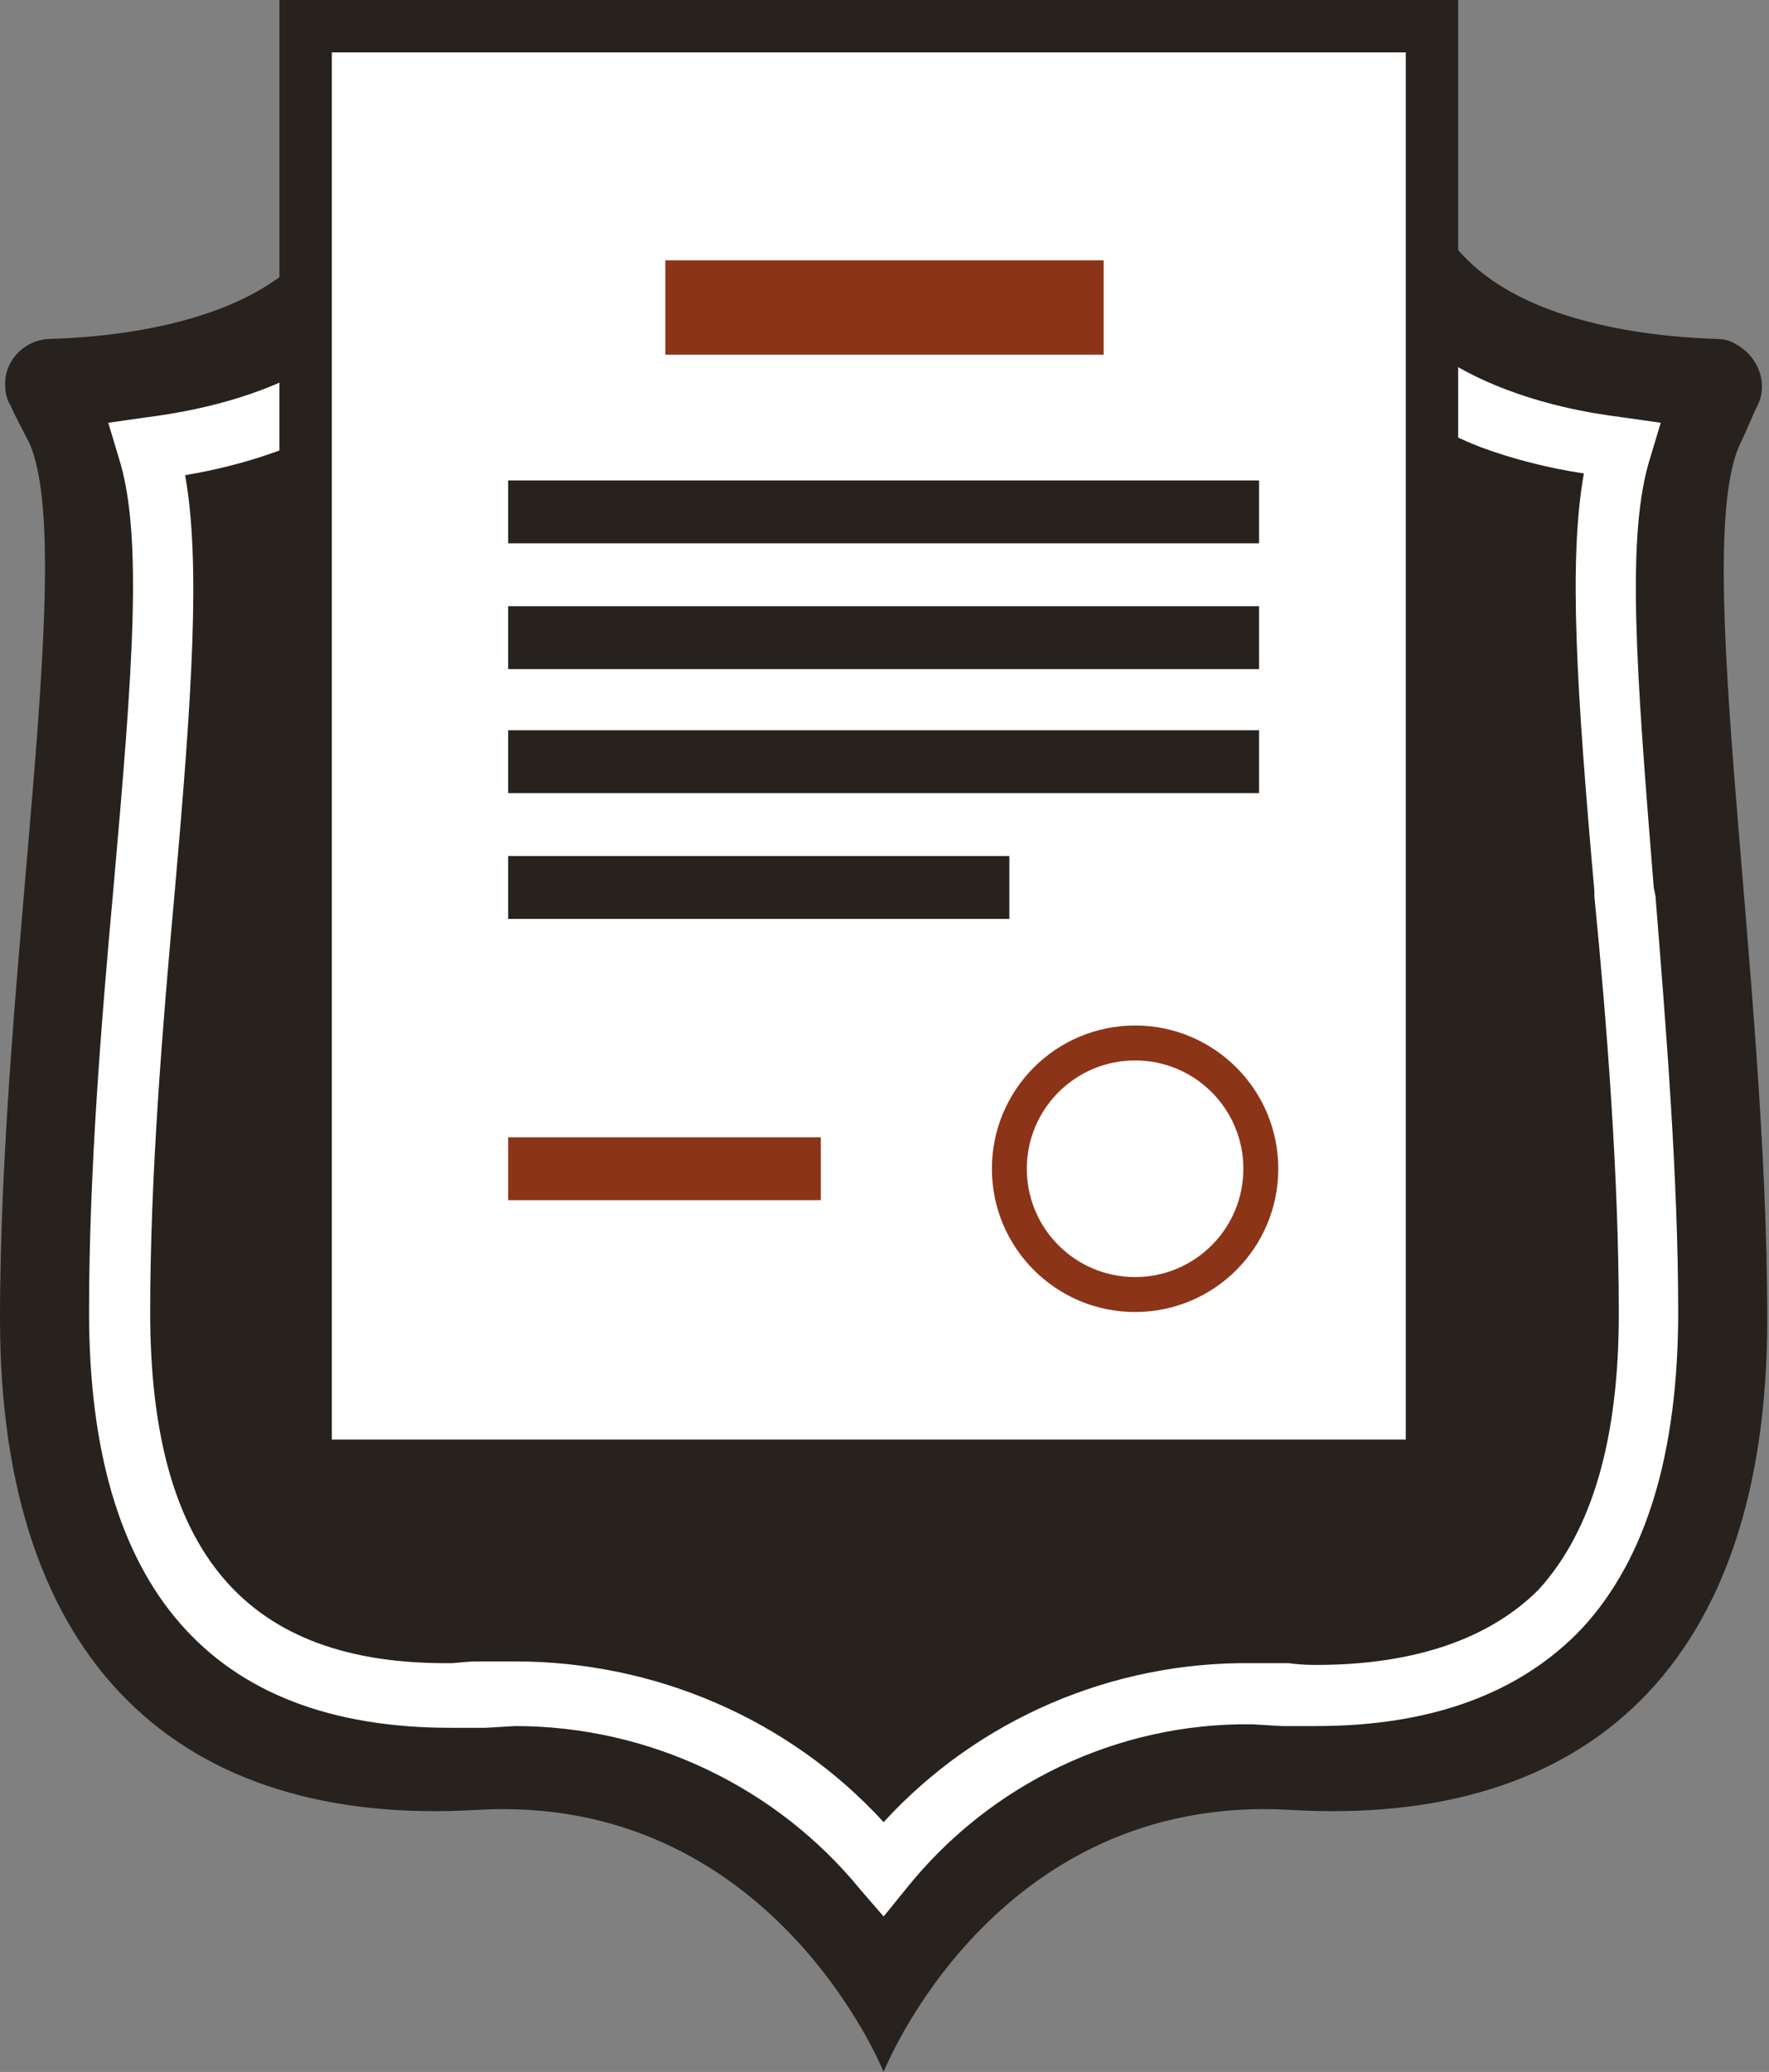 <?xml version="1.0" encoding="utf-8"?>
<!-- Generator: Adobe Illustrator 21.0.0, SVG Export Plug-In . SVG Version: 6.00 Build 0)  -->
<svg version="1.1" id="Слой_1" xmlns="http://www.w3.org/2000/svg" xmlns:xlink="http://www.w3.org/1999/xlink" x="0px" y="0px"
	 viewBox="0 0 101.3 118.6" style="enable-background:new 0 0 101.3 118.6;" xml:space="preserve">
<rect x="0" y="0" width="101.3" height="118.6" fill="#808080" stroke="none"/>
<style type="text/css">
	.st0{fill:#27221E;}
	.st1{fill:#FFFFFF;}
	.st2{fill:#FFFFFF;stroke:#27221E;stroke-width:3;stroke-miterlimit:10;}
	.st3{fill:#8C3418;}
	.st4{fill:none;stroke:#8C3418;stroke-width:2;stroke-miterlimit:10;}
</style>
<g id="_11_-_Предоставляем_сертификаты">
	<path class="st0" d="M99.6,25.5c0.4-0.8,0.7-1.6,1-2.2c0.7-1.3,0.1-2.9-1.2-3.6c-0.3-0.2-0.7-0.3-1.1-0.3c-6.3-0.2-16.9-2-16.9-11
		H19.8c0,9-10.6,10.8-16.9,11c-1.5,0-2.7,1.3-2.6,2.7c0,0.4,0.1,0.8,0.3,1.1c0.3,0.7,0.7,1.4,1.1,2.2C4.4,31.7,0,55.7,0,75.5
		s10.4,29.1,27.3,28.1s23.3,15,23.3,15s6.3-16,23.3-15s27.3-8.3,27.3-28.1S96.9,31.7,99.6,25.5z"/>
	<path class="st1" d="M94.8,51.3l-0.1-0.5c-1-12.4-1.6-20.2-0.2-24.6l0.6-2L93,23.9c-2.4-0.3-4.7-0.8-7-1.7c-4.1-1.6-7-4.2-8.3-7.6
		l-0.4-1.1H24l-0.4,1.1c-1.9,5-7.3,8.3-15.3,9.3l-2.1,0.3l0.6,2c1.4,4.4,0.8,12.2-0.3,24.6c-0.7,7.7-1.4,16.3-1.4,24.3
		c0,15.8,7,23.8,20.7,23.8h1.2h0.8l1.7-0.1c7.7,0,15,3.5,19.8,9.4l1.3,1.5l1.3-1.6c4.8-6,12.1-9.5,19.8-9.4l1.7,0.1h0.8h1.2
		c6.6,0,11.7-1.9,15.2-5.6c3.7-4,5.5-10.1,5.5-18.1C96.1,67.4,95.4,58.8,94.8,51.3z M75.4,95.3c-0.3,0-0.9,0-1.6-0.1h-0.7h-1.4
		c-8-0.1-15.7,3.2-21.1,9.1c-5.4-5.9-13.1-9.2-21.1-9.2h-1.3h-0.8c-0.7,0-1.3,0.1-1.6,0.1C14.1,95.3,8.6,88.9,8.6,75.1
		c0-7.7,0.7-16.3,1.4-24c1-11.3,1.5-18.9,0.6-23.9c7.7-1.3,13.2-4.9,15.7-10.1H75c1.8,3.8,5.2,6.7,9.8,8.5c1.9,0.7,3.9,1.2,5.9,1.5
		c-0.9,5-0.4,12.6,0.6,23.9v0.3c0.7,7.1,1.4,16,1.4,23.9c0,7.1-1.5,12.4-4.6,15.8C85.3,93.8,81,95.3,75.4,95.3z"/>
	<rect x="17.5" y="1.5" class="st2" width="64.5" height="82.4"/>
	<rect x="38.1" y="14.9" class="st3" width="25.1" height="5.4"/>
	<rect x="29.1" y="27.5" class="st0" width="43" height="3.6"/>
	<rect x="29.1" y="34.7" class="st0" width="43" height="3.6"/>
	<rect x="29.1" y="41.8" class="st0" width="43" height="3.6"/>
	<rect x="29.1" y="49" class="st0" width="28.7" height="3.6"/>
	<rect x="29.1" y="65.1" class="st3" width="17.9" height="3.6"/>
	<circle class="st4" cx="65" cy="66.9" r="7.2"/>
</g>
</svg>
